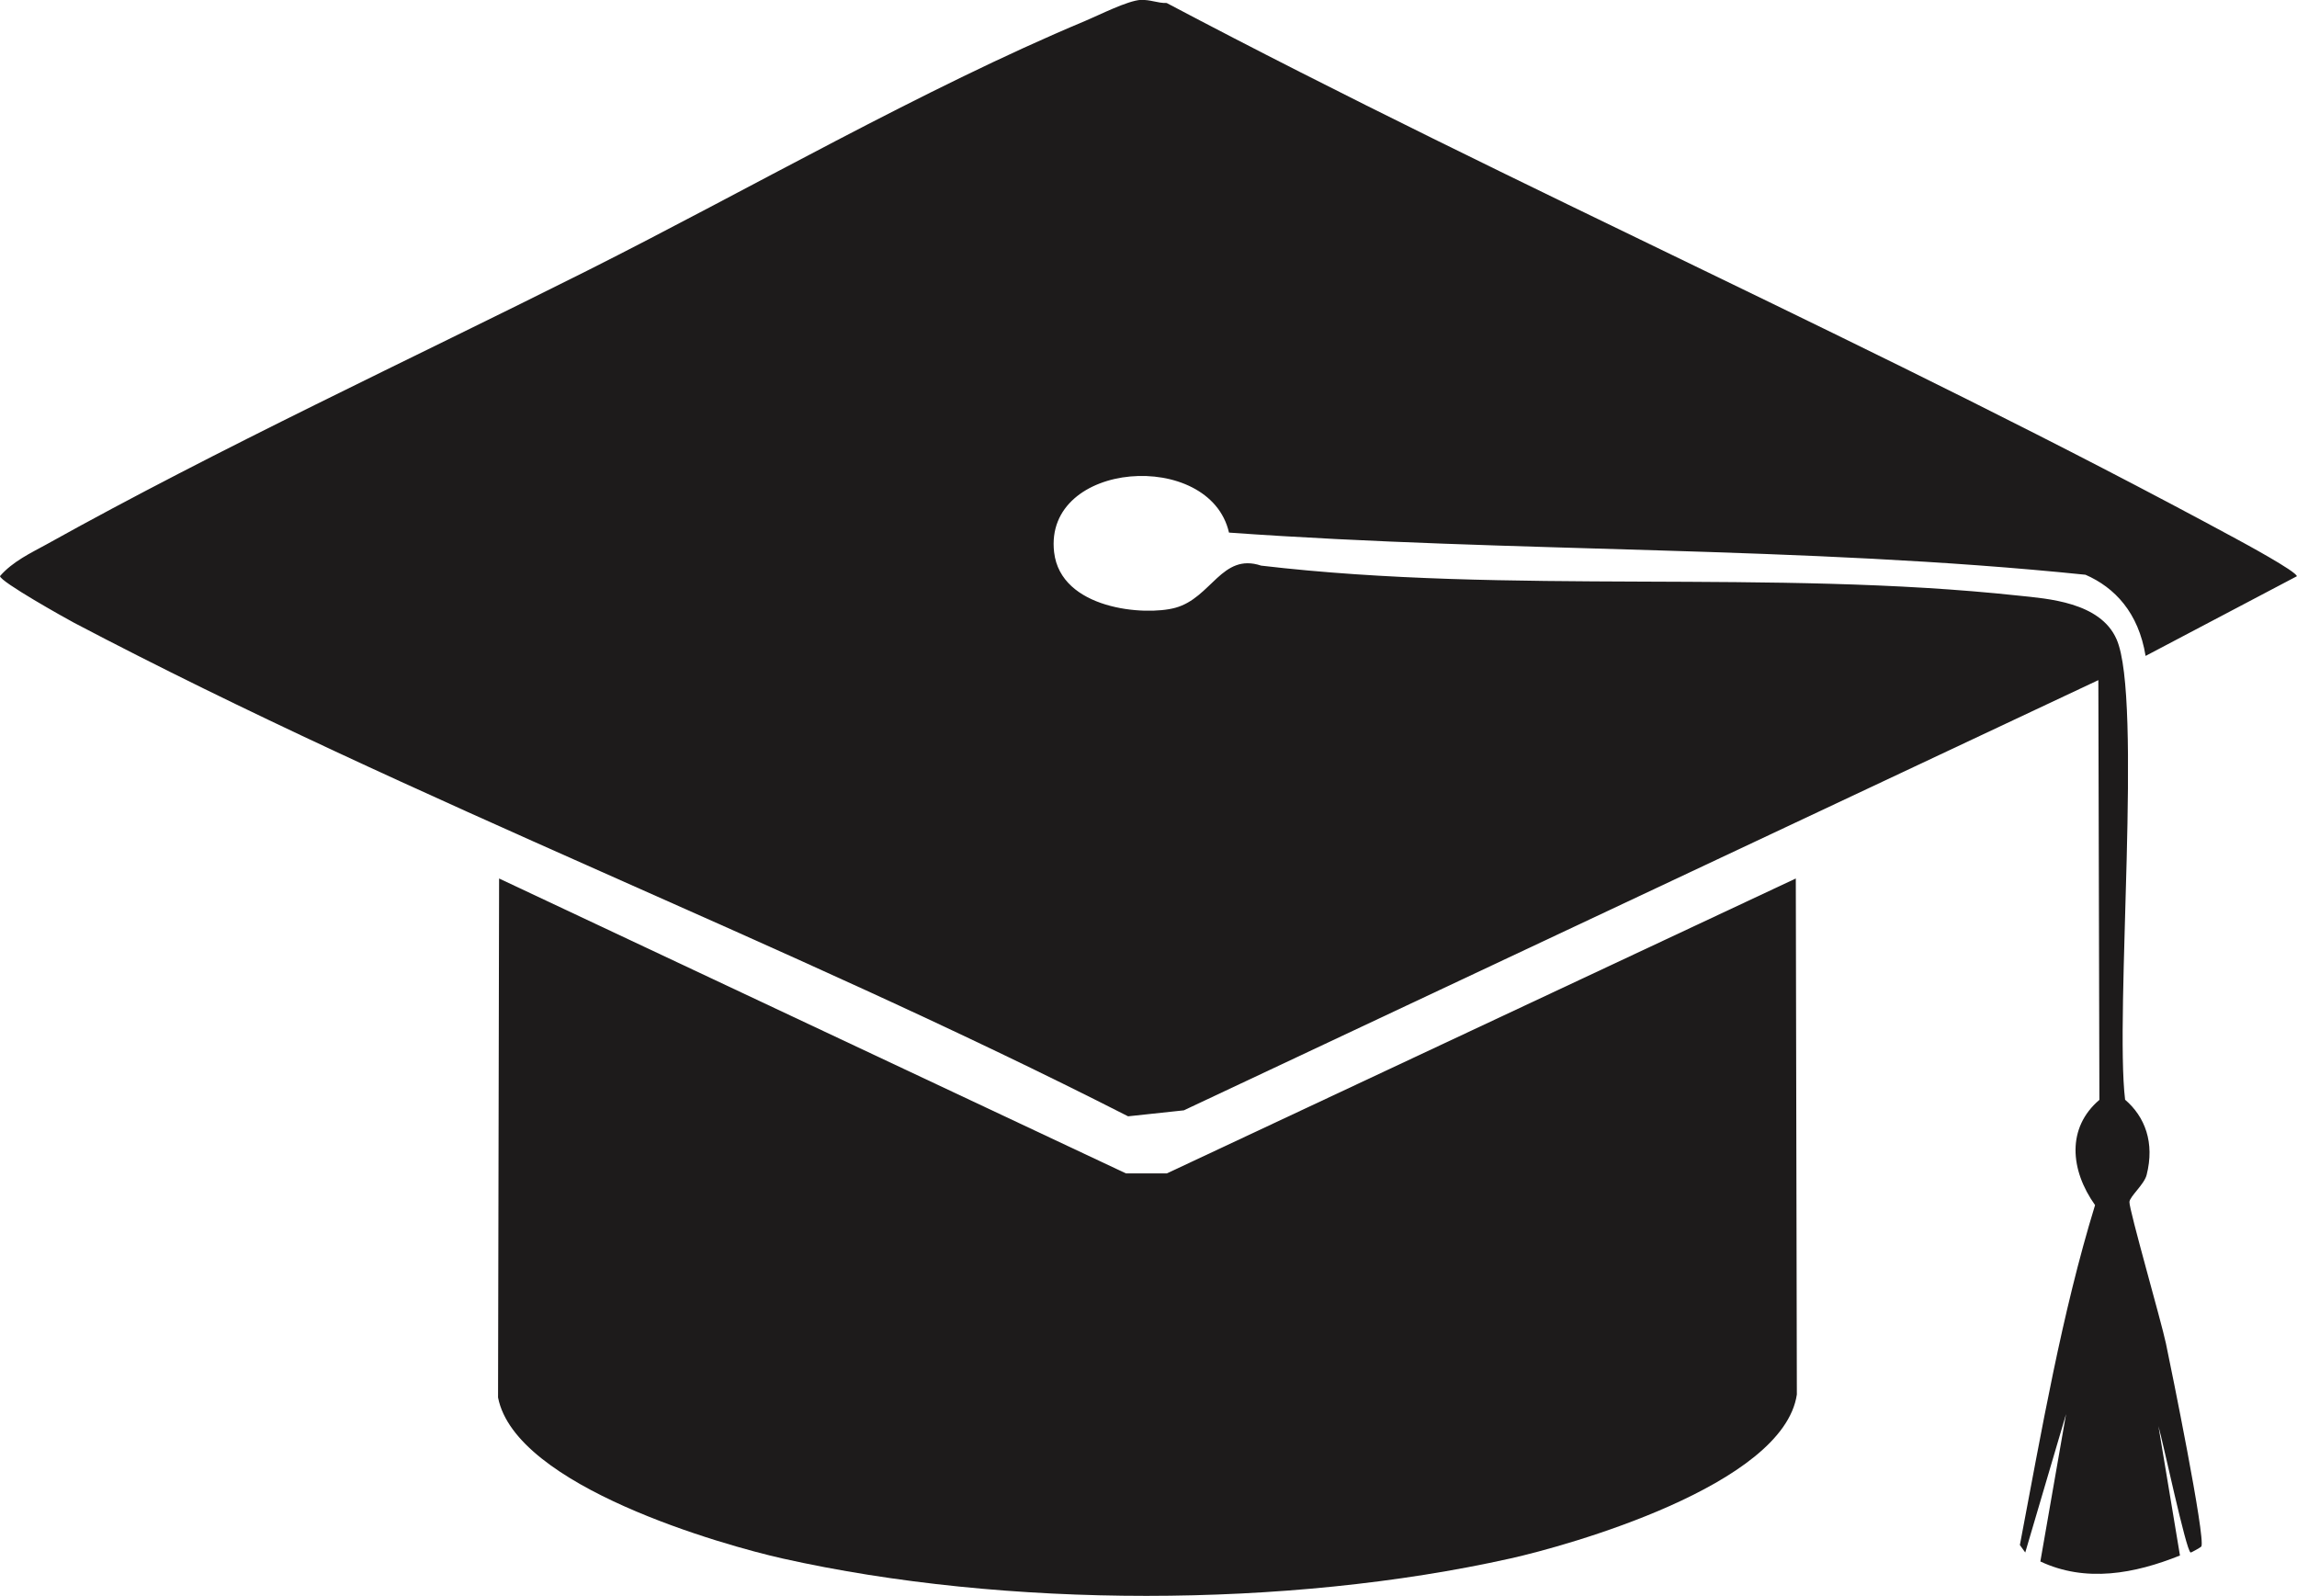 <?xml version="1.0" encoding="UTF-8"?>
<svg id="Layer_1" xmlns="http://www.w3.org/2000/svg" version="1.1" viewBox="0 0 153.67 106.76">
  <!-- Generator: Adobe Illustrator 29.3.1, SVG Export Plug-In . SVG Version: 2.1.0 Build 151)  -->
  <defs>
    <style>
      .st0 {
        fill: #1d1b1b;
      }
    </style>
  </defs>
  <g id="Generative_Object">
    <path class="st0" d="M76.33,0c.61-.04,1.12.22,1.72.2,23.66,12.51,47.93,23.05,71.52,35.83.5.27,4.07,2.2,4.09,2.52l-10.12,5.33c-.47-2.9-2.07-4.58-4.02-5.43-19.01-1.95-38.24-1.46-57.3-2.82-1.28-5.61-12.41-4.84-11.7,1.31.44,3.83,6.07,4.28,8.11,3.72,2.42-.66,3.11-3.7,5.74-2.82,16.67,1.96,34.11.22,50.7,2.01,1.88.2,5.44.42,6.53,2.92,1.74,3.94-.13,25.03.57,30.8,1.33,1.14,1.99,2.87,1.44,5.03-.16.64-1.13,1.44-1.15,1.81-.03.5,2.14,8.03,2.44,9.46.34,1.62,2.67,13.03,2.37,13.59-.02.04-.68.42-.72.4-.31-.14-1.85-7.44-2.15-8.45l1.44,8.65c-3.03,1.22-6.3,1.83-9.34.4l1.72-9.86-2.73,9.26-.36-.5c1.46-7.67,2.79-15.44,5.03-22.74-1.68-2.36-1.9-5.18.29-7.04l-.07-28.08-61.18,28.78-3.73.4C52.33,62.89,27.95,53.75,4.95,41.66c-.58-.31-4.93-2.74-4.95-3.12.85-.98,2.07-1.55,3.09-2.11,11.65-6.49,24.32-12.36,36.19-18.32,10.79-5.42,22.47-12.17,33.32-16.71.98-.41,2.81-1.35,3.73-1.41Z"/>
    <path class="st0" d="M33.39,58.77l41.94,19.73h2.73l42.08-19.73.07,34.52c-.9,6.09-15.35,10.12-19.17,10.97-14.91,3.33-33.78,3.34-48.69,0-3.92-.88-17.87-4.8-19.03-10.77l.07-34.72Z"/>
  </g>
</svg>